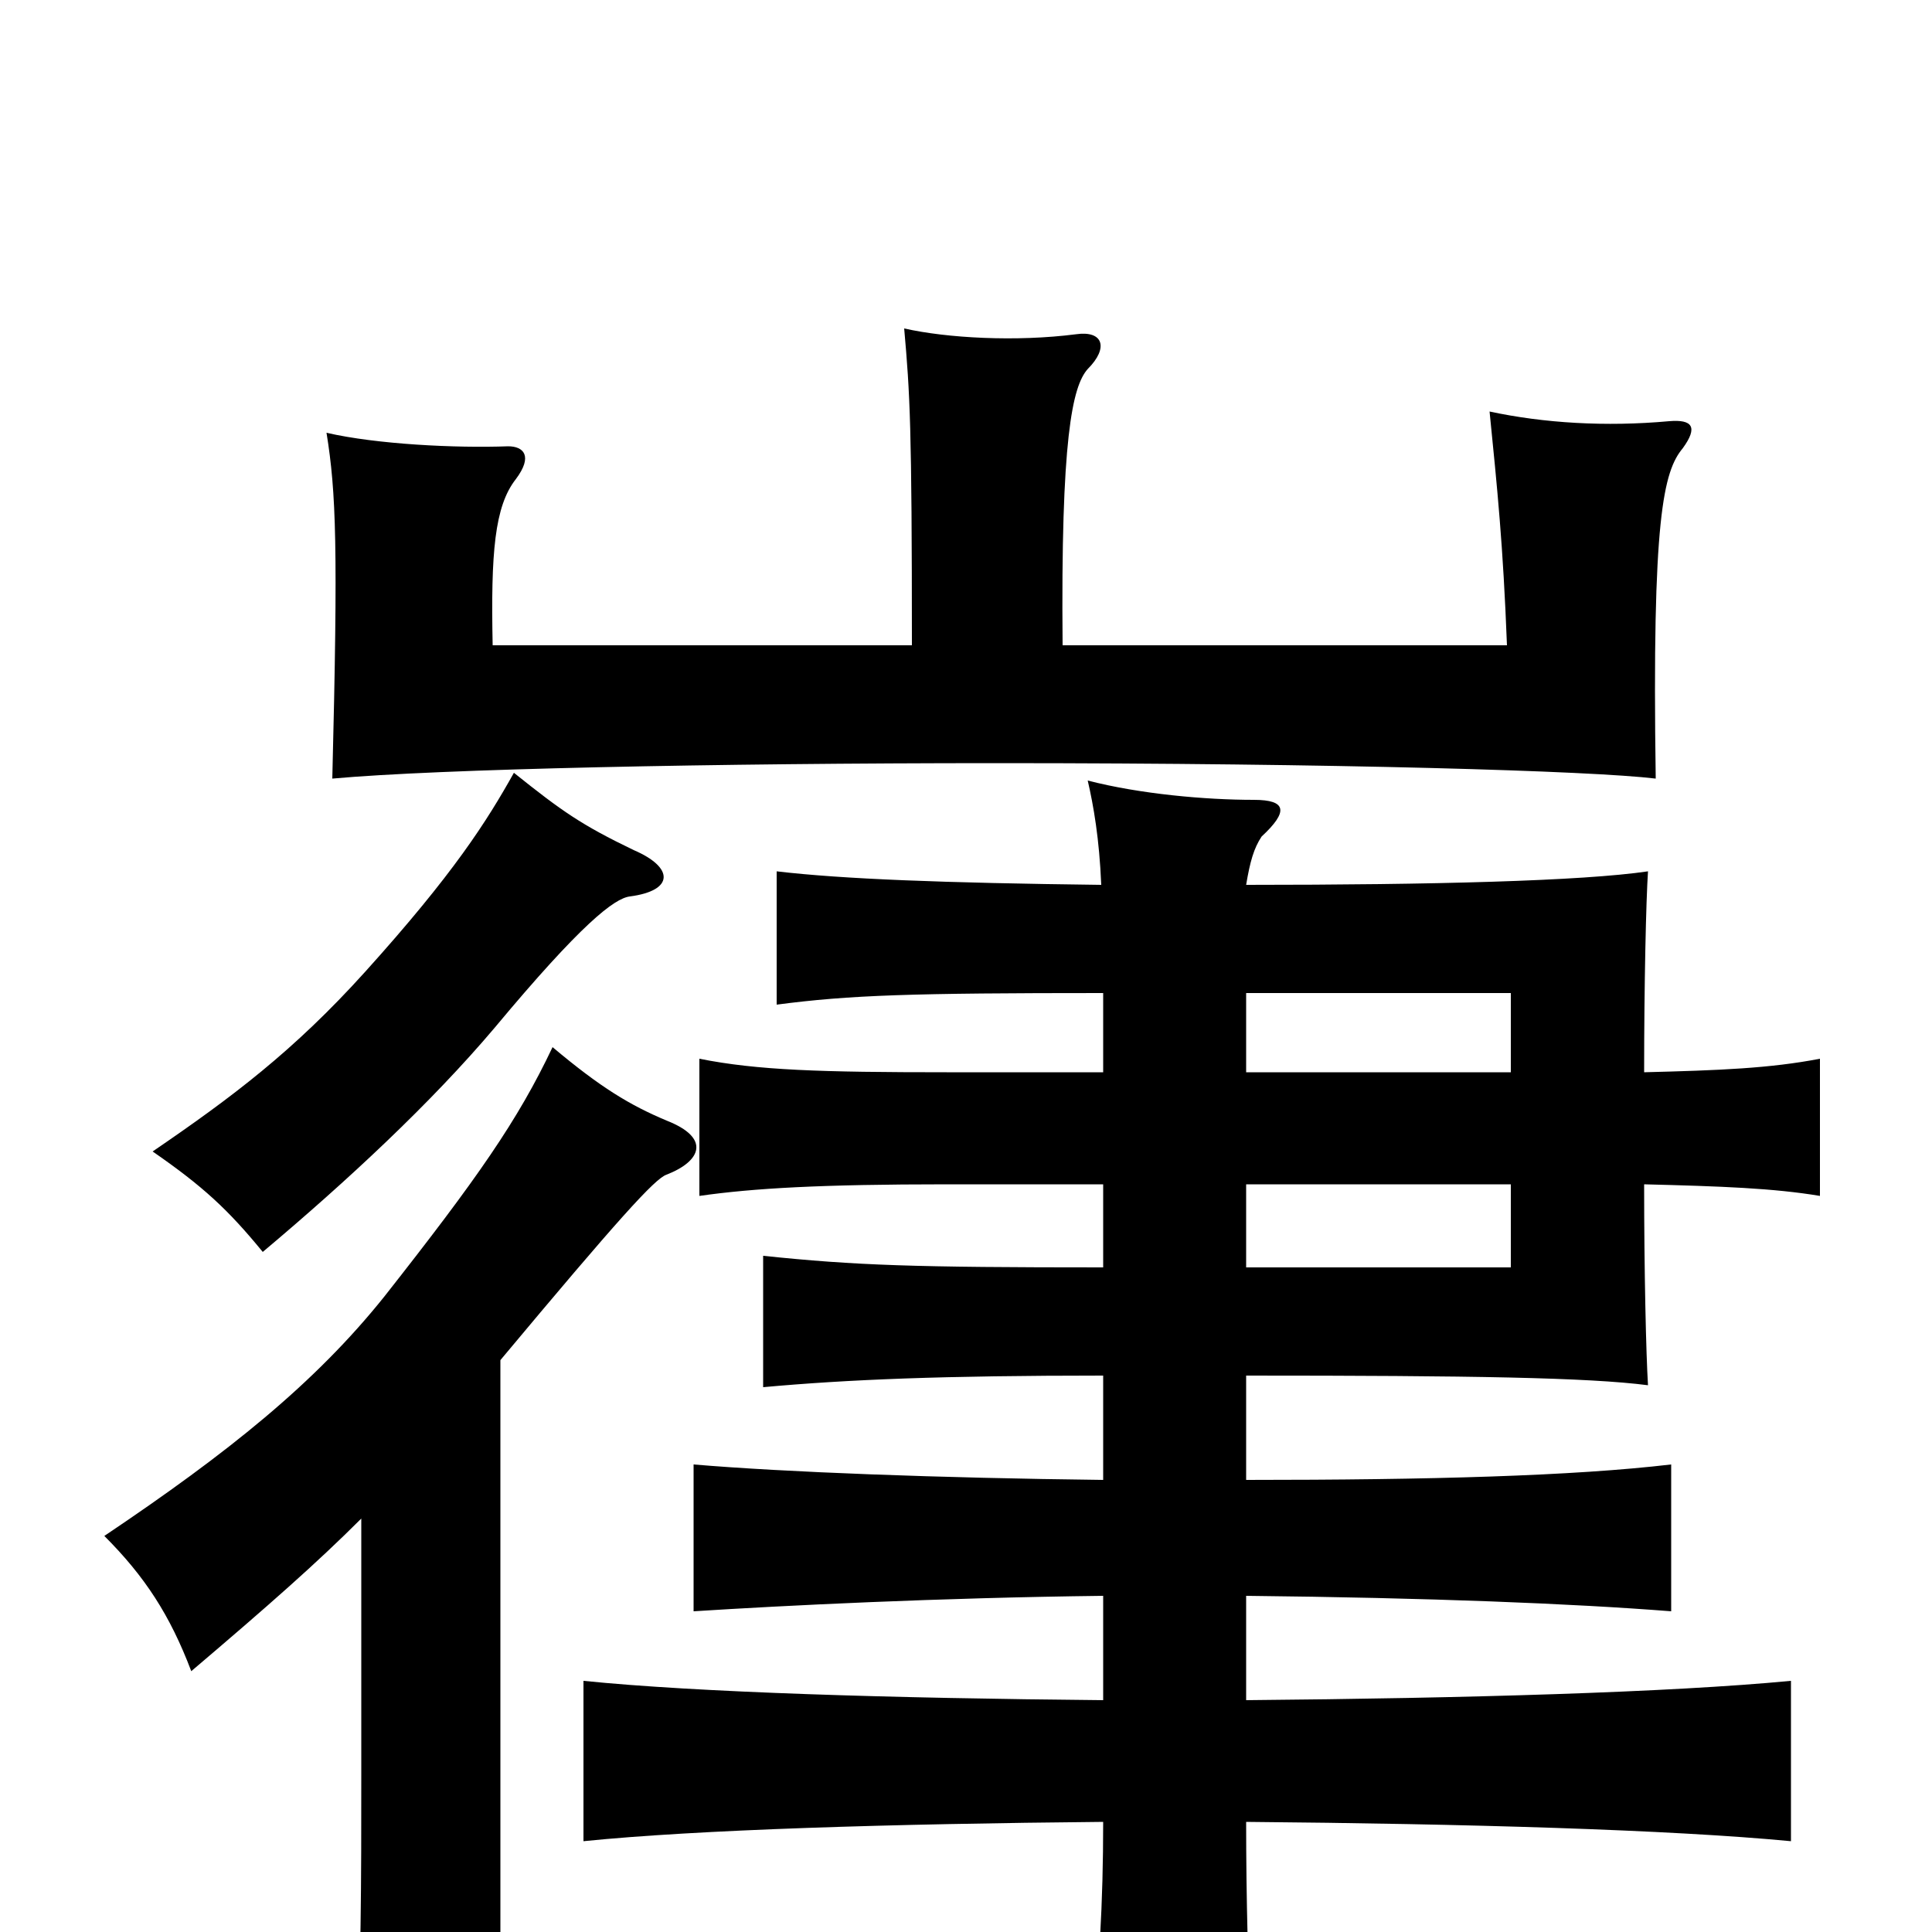 <svg xmlns="http://www.w3.org/2000/svg" viewBox="0 -1000 1000 1000">
	<path fill="#000000" d="M328 -560C301 -573 291 -580 266 -600C252 -575 235 -548 189 -497C152 -456 120 -432 79 -404C105 -386 118 -374 136 -352C180 -389 223 -429 256 -468C301 -522 318 -535 326 -536C349 -539 349 -551 328 -560ZM259 -296C320 -369 339 -390 345 -392C363 -399 368 -411 345 -420C326 -428 311 -437 286 -458C268 -420 247 -390 199 -329C163 -284 118 -248 54 -205C75 -184 88 -164 99 -135C139 -169 164 -191 187 -214V-82C187 -26 187 19 184 76H259ZM645 -486H782V-445H645ZM645 -387H782V-344H645ZM645 -57C759 -56 864 -53 927 -47V-130C864 -124 759 -121 645 -120V-174C740 -173 814 -170 865 -166V-242C814 -236 740 -234 645 -234V-288C762 -288 822 -287 853 -283C852 -299 851 -342 851 -387C891 -386 918 -385 942 -381V-452C916 -447 890 -446 851 -445C851 -491 852 -534 853 -549C819 -544 742 -542 645 -542C647 -554 649 -561 653 -567C667 -580 666 -586 649 -586C624 -586 590 -589 563 -596C566 -583 569 -566 570 -542C488 -543 436 -545 402 -549V-480C440 -485 472 -486 571 -486V-445H490C425 -445 392 -446 362 -452V-381C390 -385 425 -387 490 -387H571V-344C473 -344 443 -345 395 -350V-282C439 -286 488 -288 571 -288V-234C486 -235 406 -238 359 -242V-166C406 -169 486 -173 571 -174V-120C462 -121 361 -124 302 -130V-47C361 -53 462 -56 571 -57C571 -15 569 19 564 69H648C646 20 645 -17 645 -57ZM550 -666C549 -773 555 -800 563 -809C574 -820 571 -829 557 -827C526 -823 490 -825 468 -830C471 -796 472 -780 472 -666H255C254 -714 256 -738 267 -752C276 -764 271 -769 263 -769C236 -768 195 -770 169 -776C174 -745 175 -717 172 -597C227 -602 369 -605 516 -605C692 -605 824 -601 857 -597C855 -732 861 -756 871 -768C879 -779 876 -783 864 -782C831 -779 799 -781 771 -787C775 -747 778 -718 780 -666Z"/>
</svg>